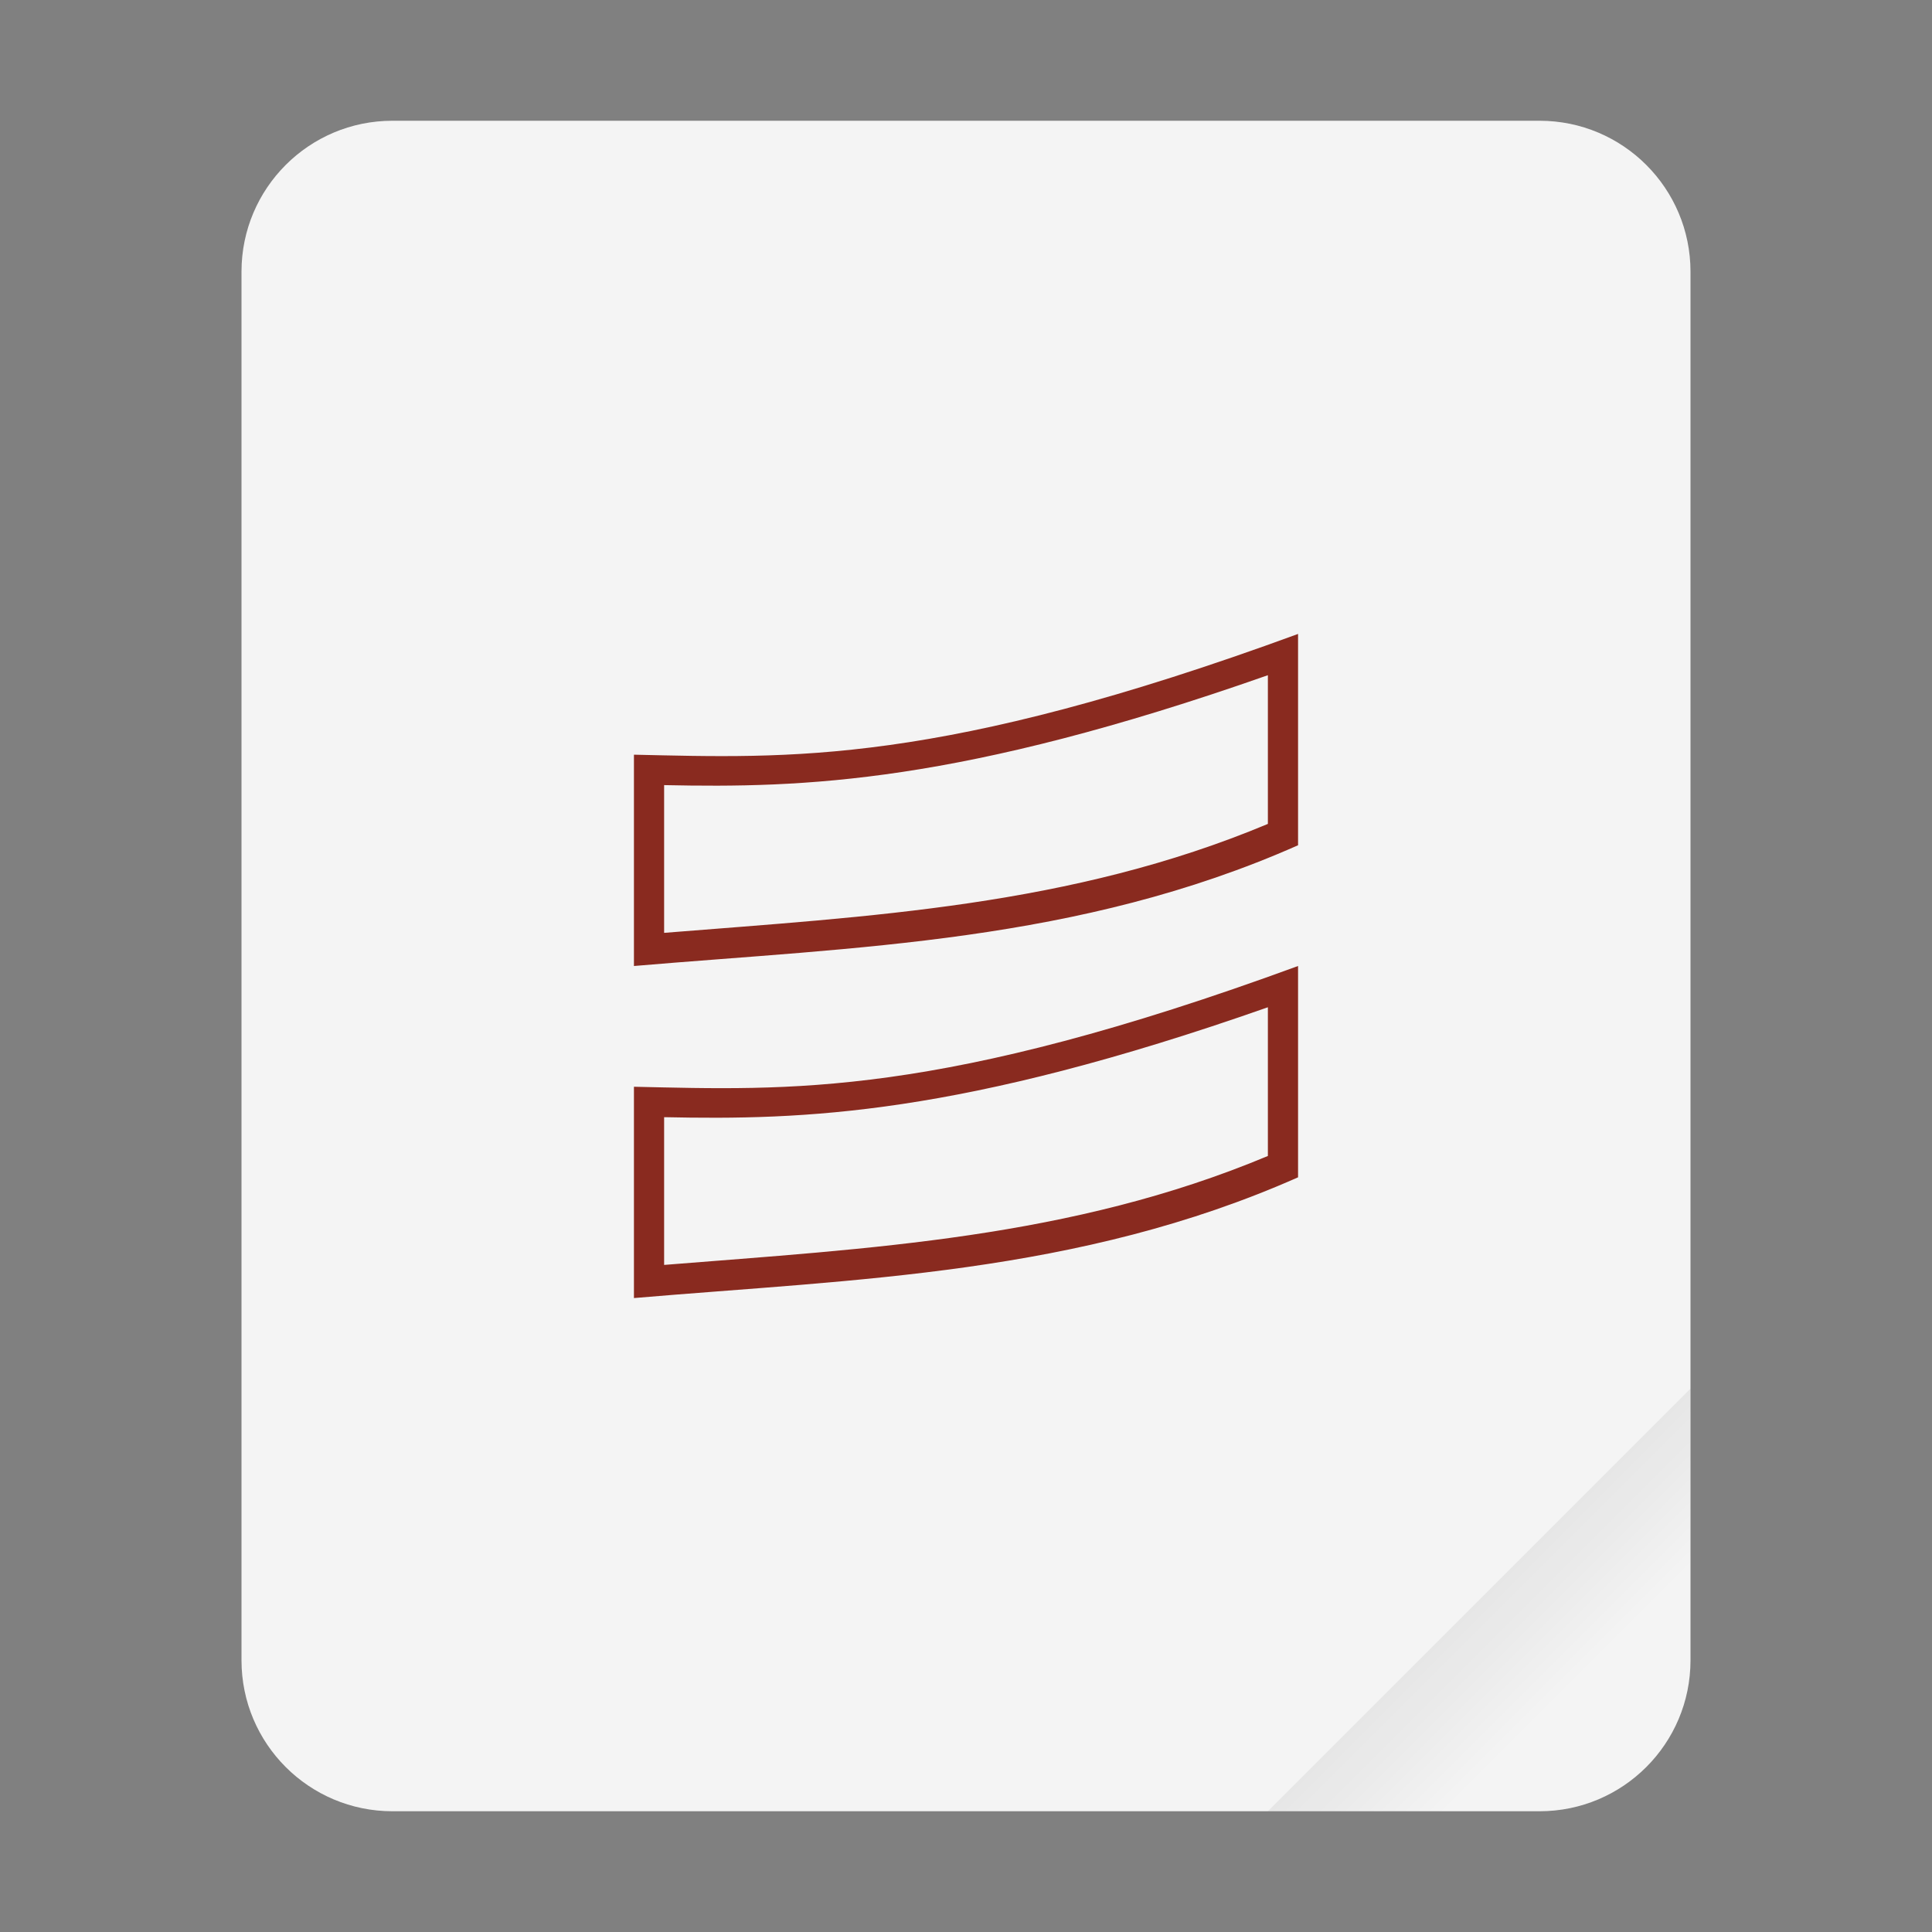 <?xml version="1.0" encoding="UTF-8"?>
<svg xmlns="http://www.w3.org/2000/svg" xmlns:xlink="http://www.w3.org/1999/xlink" width="64" height="64" viewBox="0 0 64 64">
<rect x="0" y="0" width="64" height="64" fill="#808080" stroke="none"/>
<defs>
<filter id="filter-remove-color" x="0%" y="0%" width="100%" height="100%">
<feColorMatrix color-interpolation-filters="sRGB" values="0 0 0 0 1 0 0 0 0 1 0 0 0 0 1 0 0 0 1 0" />
</filter>
<mask id="mask-0">
<g filter="url(#filter-remove-color)">
<rect x="-6.4" y="-6.4" width="76.8" height="76.8" fill="rgb(0%, 0%, 0%)" fill-opacity="0.1"/>
</g>
</mask>
<linearGradient id="linear-pattern-0" gradientUnits="userSpaceOnUse" x1="49.571" y1="52.714" x2="51.714" y2="54.857" gradientTransform="matrix(2.333, 0, 0, 2.333, -68.667, -72.001)">
<stop offset="0" stop-color="rgb(0%, 0%, 0%)" stop-opacity="1"/>
<stop offset="1" stop-color="rgb(0%, 0%, 0%)" stop-opacity="0"/>
</linearGradient>
<clipPath id="clip-0">
<rect x="0" y="0" width="64" height="64"/>
</clipPath>
<g id="source-11125" clip-path="url(#clip-0)">
<path fill-rule="evenodd" fill="url(#linear-pattern-0)" d="M 56 46 L 42 60 L 51 60 C 53.77 60 56 57.77 56 55 Z M 56 46 "/>
</g>
</defs>
<path fill-rule="nonzero" fill="rgb(95.686%, 95.686%, 95.686%)" fill-opacity="1" d="M 13 4 L 51 4 C 53.762 4 56 6.238 56 9 L 56 55 C 56 57.762 53.762 60 51 60 L 13 60 C 10.238 60 8 57.762 8 55 L 8 9 C 8 6.238 10.238 4 13 4 Z M 13 4 "/>
<g mask="url(#mask-0)">
<use xlink:href="#source-11125"/>
</g>
<path fill-rule="nonzero" fill="rgb(53.725%, 16.471%, 12.157%)" fill-opacity="1" d="M 43 32 C 31.078 36.371 26.148 36.113 21 36 L 21 43 C 28.355 42.371 35.73 42.223 43 39 Z M 42 33.367 L 42 38.293 C 35.484 41.023 28.812 41.355 22 41.902 L 22 37.008 C 26.613 37.105 31.781 36.957 42 33.367 "/>
<path fill-rule="nonzero" fill="rgb(53.725%, 16.471%, 12.157%)" fill-opacity="1" d="M 43 21 C 31.078 25.371 26.148 25.113 21 25 L 21 32 C 28.355 31.371 35.73 31.223 43 28 Z M 42 22.367 L 42 27.293 C 35.484 30.023 28.812 30.355 22 30.902 L 22 26.008 C 26.613 26.105 31.781 25.957 42 22.367 "/>
</svg>
